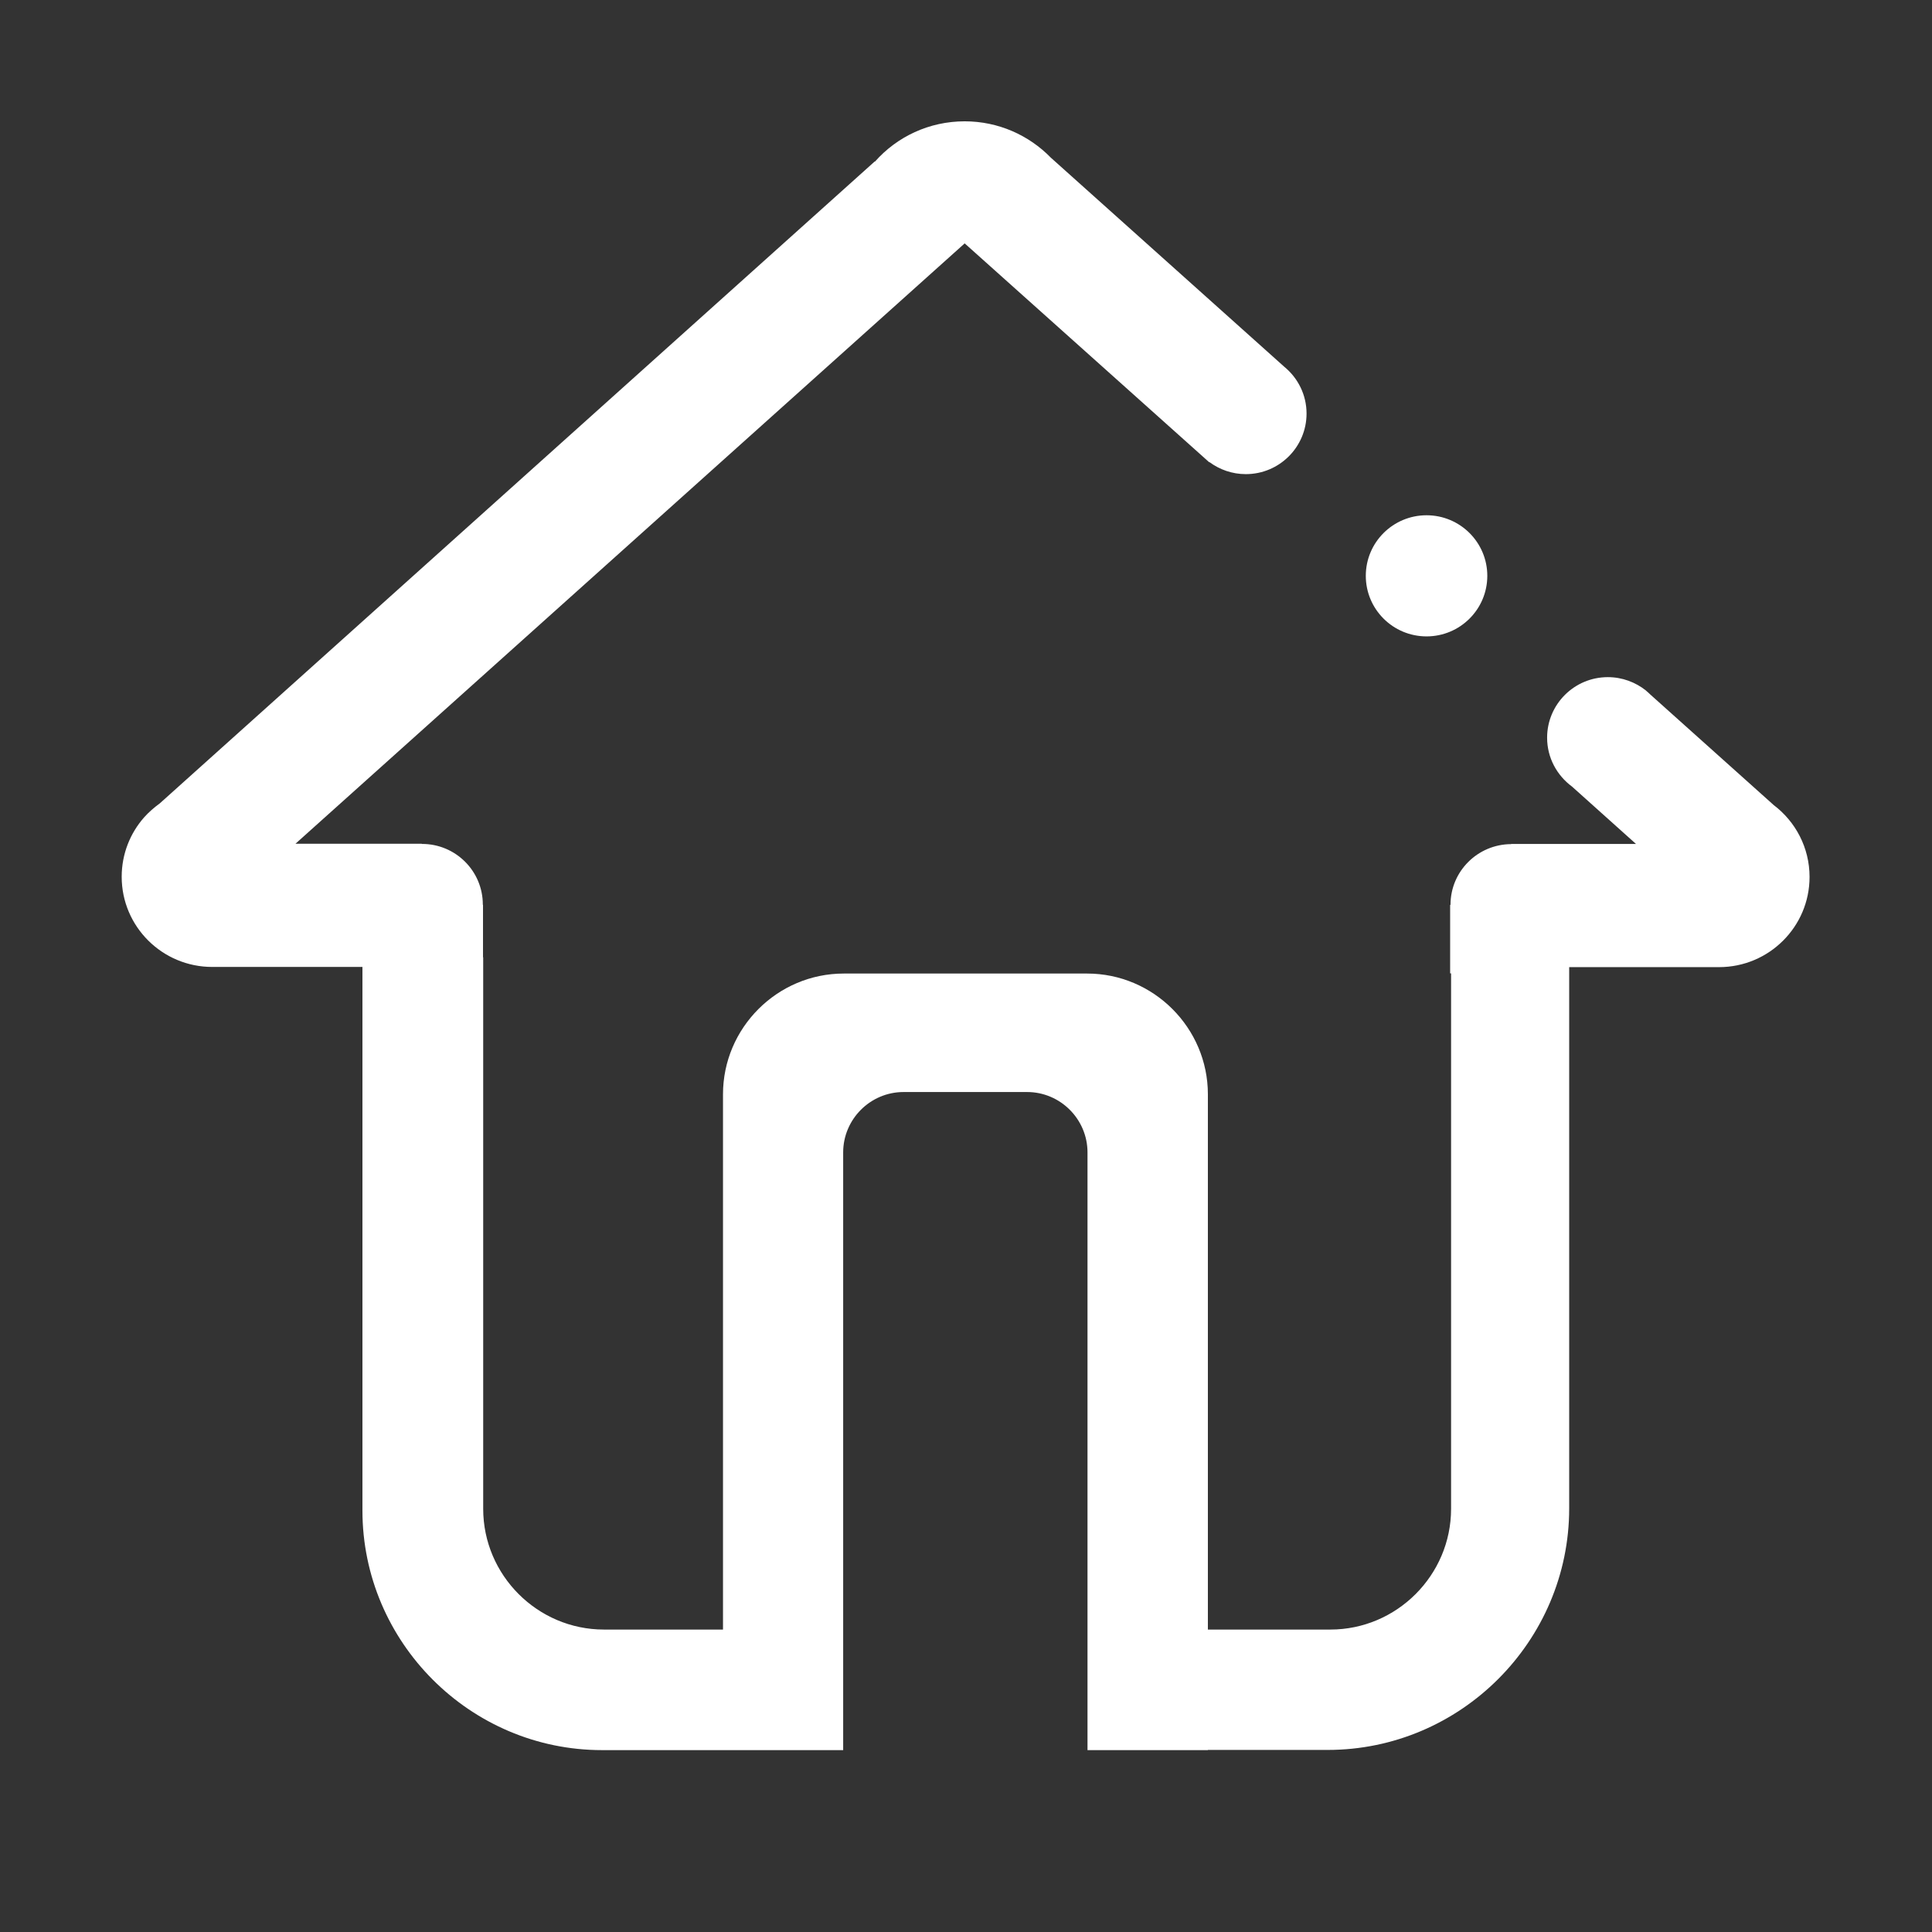 <?xml version="1.0" encoding="UTF-8"?>
<svg id="Layer_1" xmlns="http://www.w3.org/2000/svg" version="1.1" viewBox="0 0 1024 1024">
  <rect x="0" y="0" width="1024" height="1024" fill="#333333" stroke="none"/>
  <!-- Generator: Adobe Illustrator 29.3.1, SVG Export Plug-In . SVG Version: 2.1.0 Build 151)  -->
  <defs>
    <style>
      .st0 {
        fill: #fff;
      }
    </style>
  </defs>
  <path class="st0" d="M723.9,305.2c0,17.728,14.416,32.1,32.2,32.1s32.2-14.372,32.2-32.1-14.416-32.1-32.2-32.1-32.2,14.372-32.2,32.1h0Z"/>
  <path class="st0" d="M940.1,426.7l-65.3-58.5c-.7-.7-1.5-1.4-2.2-2l-.2-.2c-5.5-4.4-12.6-7.1-20.2-7.1-17.8,0-32.2,14.4-32.2,32.1,0,10.6,5.2,20,13.2,25.9l33.9,30.4h-66.1l-.1.1c-17.7.1-32.1,14.4-32.1,32.1l-.2.2v36.2h.5v283.8c0,35.2-28.8,64-64,64h-64.9v-283.7c0-35.2-28.8-64-64-64h-129c-35.2,0-64,28.8-64,64v283.7h-63.1c-35.2,0-64-28.8-64-64v-292.3h-.1v-27.8l-.1-.1v-.1c0-17.7-14.4-32.1-32.2-32.1h-.1l-.1-.1h-66.9L511.3,129l129.6,116,.1-.1c5.4,4,12.1,6.4,19.3,6.4,17.8,0,32.2-14.4,32.2-32.1,0-10-4.6-18.9-11.8-24.8l-123.7-110.8c-11.6-11.9-27.8-19.3-45.7-19.3-18.9,0-35.9,8.2-47.5,21.3h-.2L84.7,425.8c-3,2.2-5.8,4.6-8.3,7.4-7.4,8.4-11.9,19.4-11.9,31.5,0,26.4,21.5,47.8,48,47.8h79.6v288.1c0,69.8,57.1,127,127,127h127.8v-316.8c0-17.6,14.4-32,32-32h65.5c17.6,0,32,14.4,32,32v316.8h63.8v-.1h63.5c70.4,0,128-57.6,128-128v-286.9h79.4c26.5,0,48-21.4,48-47.8,0-15.6-7.5-29.4-19-38.1h0Z"/>
</svg>